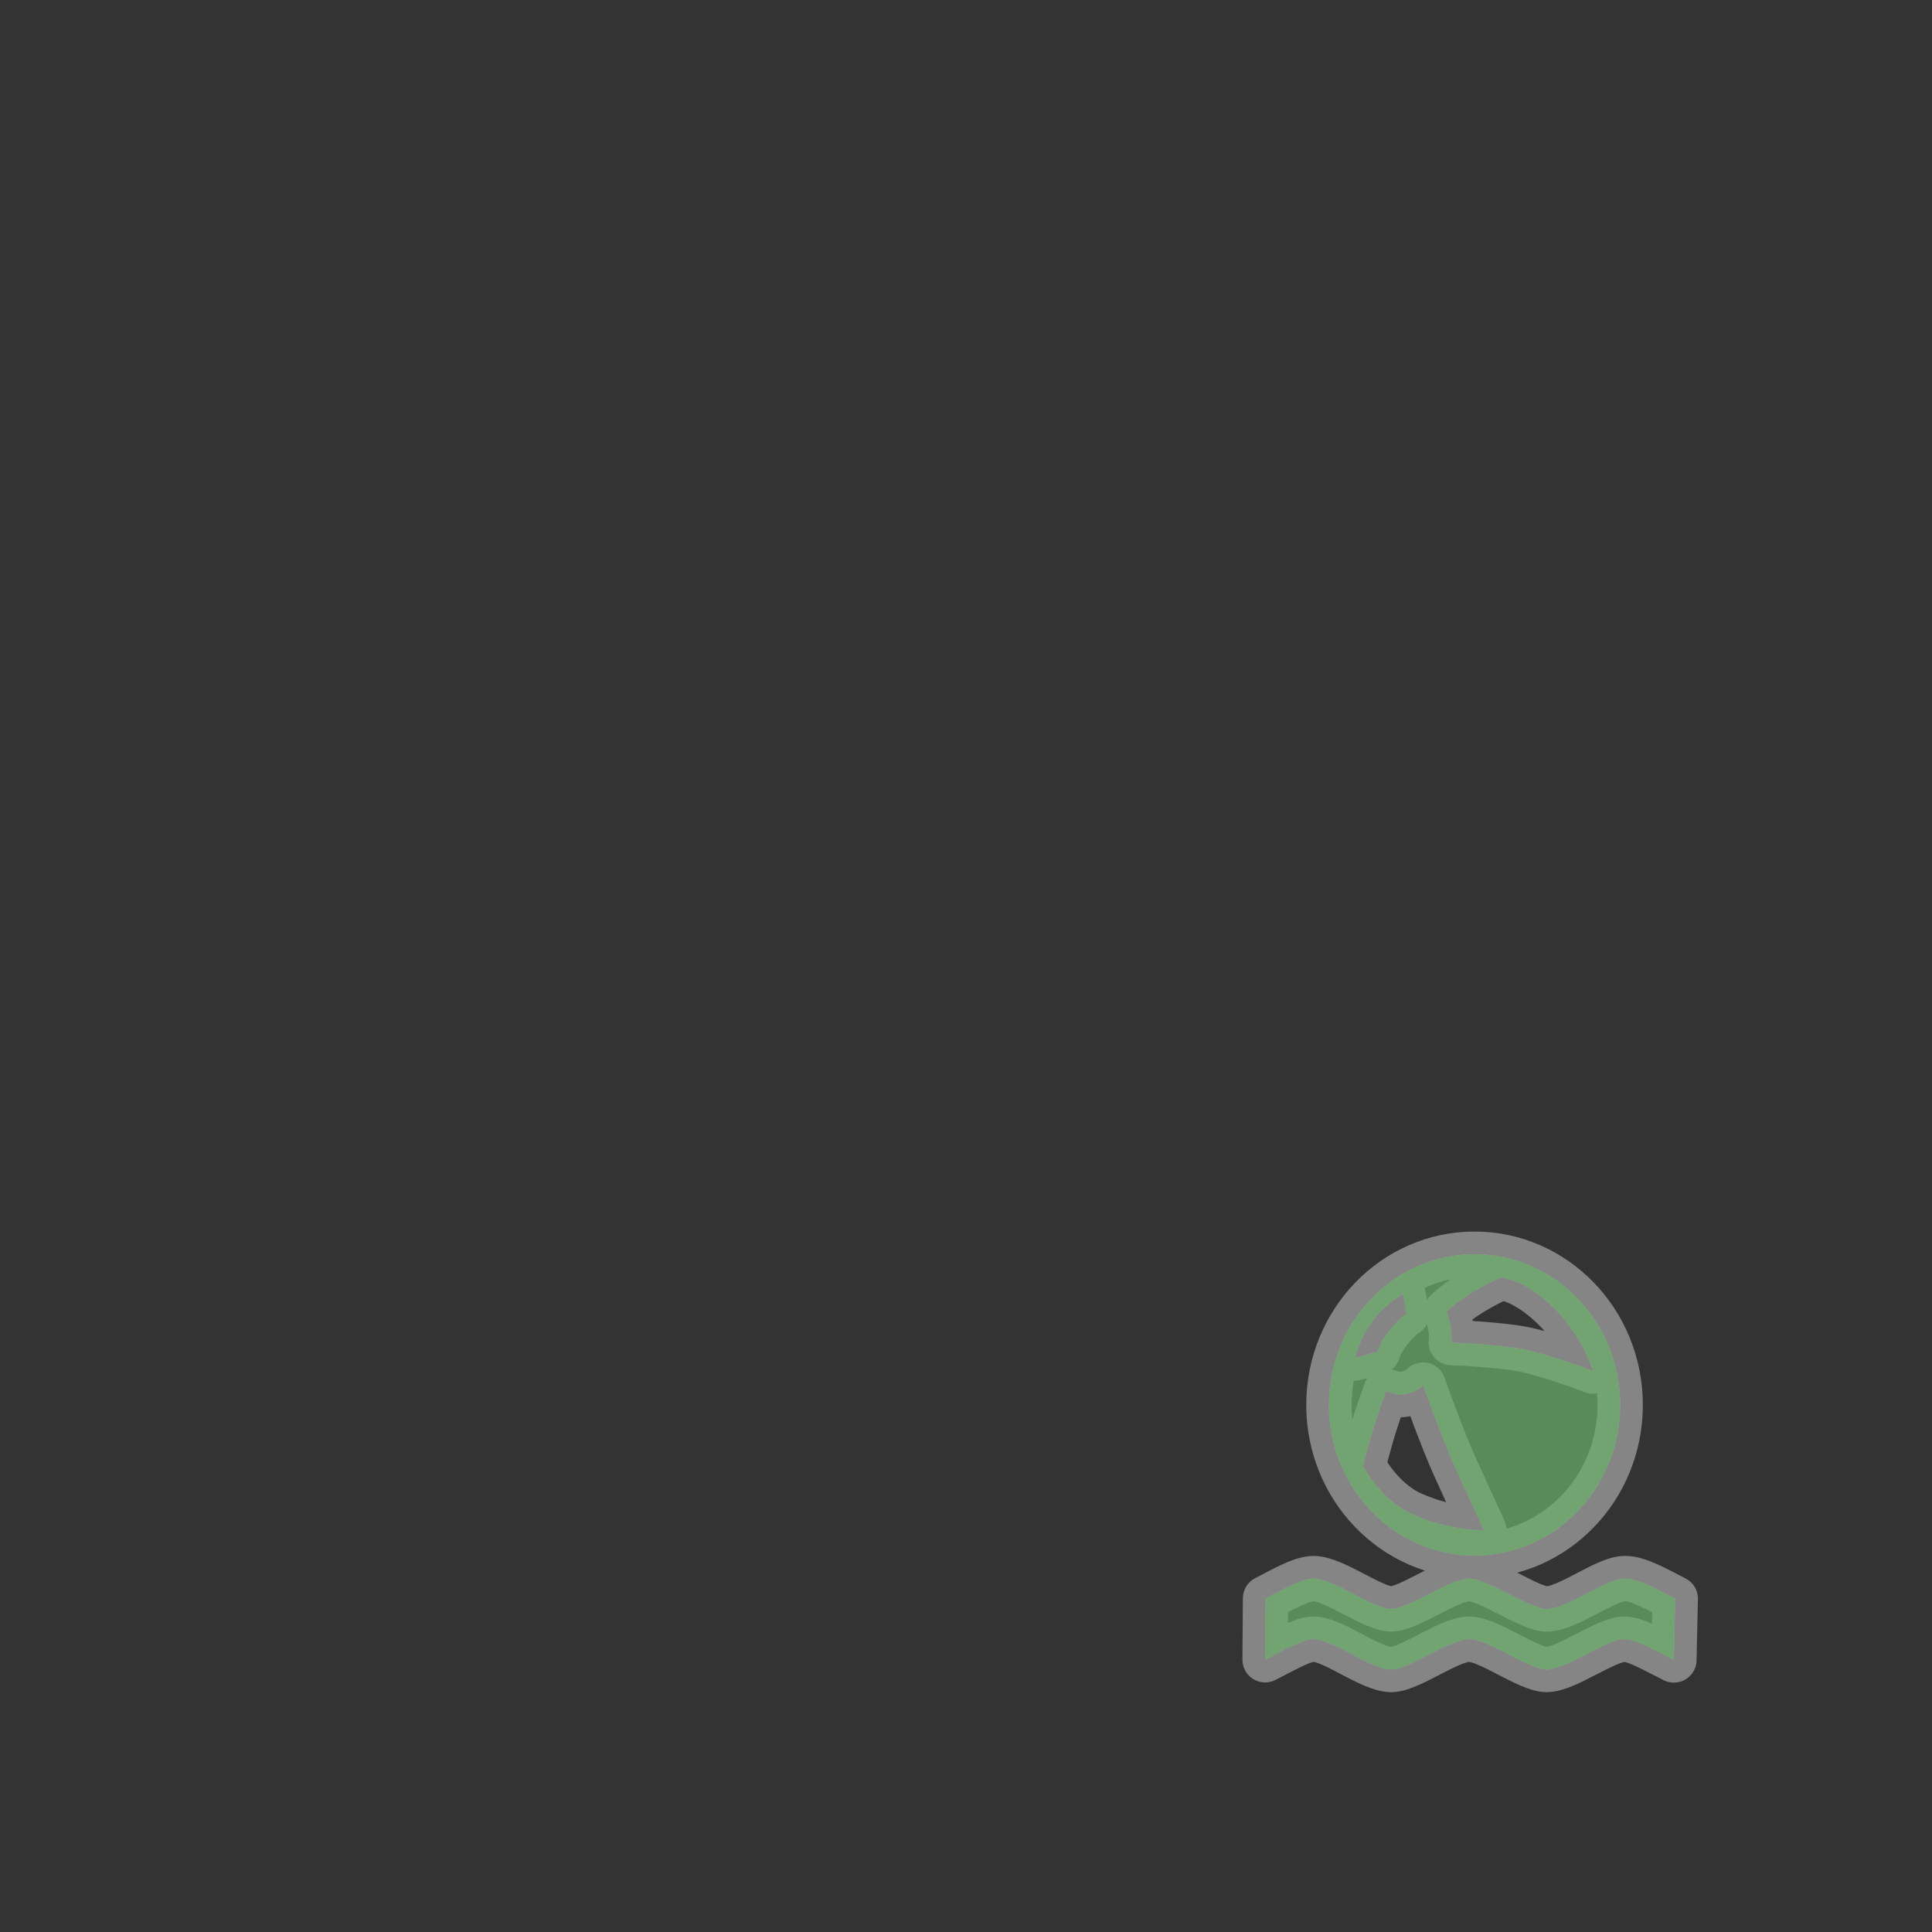 <svg height="128" viewBox="0 0 33.867 33.867" width="128" xmlns="http://www.w3.org/2000/svg"><rect x="0" y="0" width="33.867" height="33.867" fill="#333333" stroke="none"/><g fill-rule="evenodd" transform="scale(.265)"><path d="m97.541 82.965c-5.321-0-9.635 4.463-9.635 9.969 0 5.505 4.314 9.969 9.635 9.969 5.321-0 9.633-4.463 9.633-9.969 0-5.505-4.312-9.969-9.633-9.969zm1.768 1.537s1.465.068 3.443 1.979c1.988 1.919 2.619 4.211 2.619 4.211s-2.837-1.089-4.619-1.443c-1.561-.311-4.75-.443-4.75-.443 0-0.0.077-.583-.076-1.248-.063-.273-.234-.807-.234-.807s.706-.696 1.945-1.408c1.239-.712 1.672-.84 1.672-.84zm-6.508 1.098.244 1.312s-.424.231-1.096 1.053c-.672.822-.812 1.443-.812 1.443l-1.502.424s.304-1.266 1.131-2.42c.827-1.154 2.035-1.812 2.035-1.812zm1.334 6.023s1.322 3.701 2.141 5.479c.784 1.703 1.877 4.115 1.877 4.115s-2.173.079-4.707-1.035c-2.126-.934-3.275-3.211-3.275-3.211s.035-.242.461-1.762c.426-1.52 1.051-3.182 1.051-3.182s.644.246 1.027.221c.894-.059 1.426-.625 1.426-.625zm-7.244 12.801c-.826 0-2.049.727-3.176 1.305l-.029 4.061c1.182-.586 2.448-1.359 3.205-1.359 1.296 0 3.768 2.004 5.141 2.004 1.222 0 3.836-2.004 5.141-2.004 1.296 0 3.911 2.004 5.141 2.004 1.296 0 3.921-2.004 5.141-2.004.764 0 2.077.786 3.271 1.373l.09-4.055c-1.162-.6-2.515-1.373-3.361-1.324-1.229 0-3.766 2.004-5.141 2.004-1.144 0-3.844-2.004-5.141-2.004-1.296 0-3.994 2.004-5.141 2.004-1.222 0-3.768-2.004-5.141-2.004z" style="fill:#fff;stroke:#fff;stroke-width:3;stroke-linecap:round;stroke-linejoin:round;opacity:.4"/><path d="m97.541 82.965c-5.321-0-9.635 4.463-9.635 9.969 0 5.505 4.314 9.969 9.635 9.969 5.321-0 9.633-4.463 9.633-9.969 0-5.505-4.312-9.969-9.633-9.969zm1.768 1.537s1.465.068 3.443 1.979c1.988 1.919 2.619 4.211 2.619 4.211s-2.837-1.089-4.619-1.443c-1.561-.311-4.75-.443-4.75-.443 0-0.0.077-.583-.076-1.248-.063-.273-.234-.807-.234-.807s.706-.696 1.945-1.408c1.239-.712 1.672-.84 1.672-.84zm-6.508 1.098.244 1.312s-.424.231-1.096 1.053c-.672.822-.812 1.443-.812 1.443l-1.502.424s.304-1.266 1.131-2.42c.827-1.154 2.035-1.812 2.035-1.812zm1.334 6.023s1.322 3.701 2.141 5.479c.784 1.703 1.877 4.115 1.877 4.115s-2.173.079-4.707-1.035c-2.126-.934-3.275-3.211-3.275-3.211s.035-.242.461-1.762c.426-1.52 1.051-3.182 1.051-3.182s.644.246 1.027.221c.894-.059 1.426-.625 1.426-.625zm-7.244 12.801c-.826 0-2.049.727-3.176 1.305l-.029 4.061c1.182-.586 2.448-1.359 3.205-1.359 1.296 0 3.768 2.004 5.141 2.004 1.222 0 3.836-2.004 5.141-2.004 1.296 0 3.911 2.004 5.141 2.004 1.296 0 3.921-2.004 5.141-2.004.764 0 2.077.786 3.271 1.373l.09-4.055c-1.162-.6-2.515-1.373-3.361-1.324-1.229 0-3.766 2.004-5.141 2.004-1.144 0-3.844-2.004-5.141-2.004-1.296 0-3.994 2.004-5.141 2.004-1.222 0-3.768-2.004-5.141-2.004z" fill="#2f922e" opacity=".5"/></g></svg>